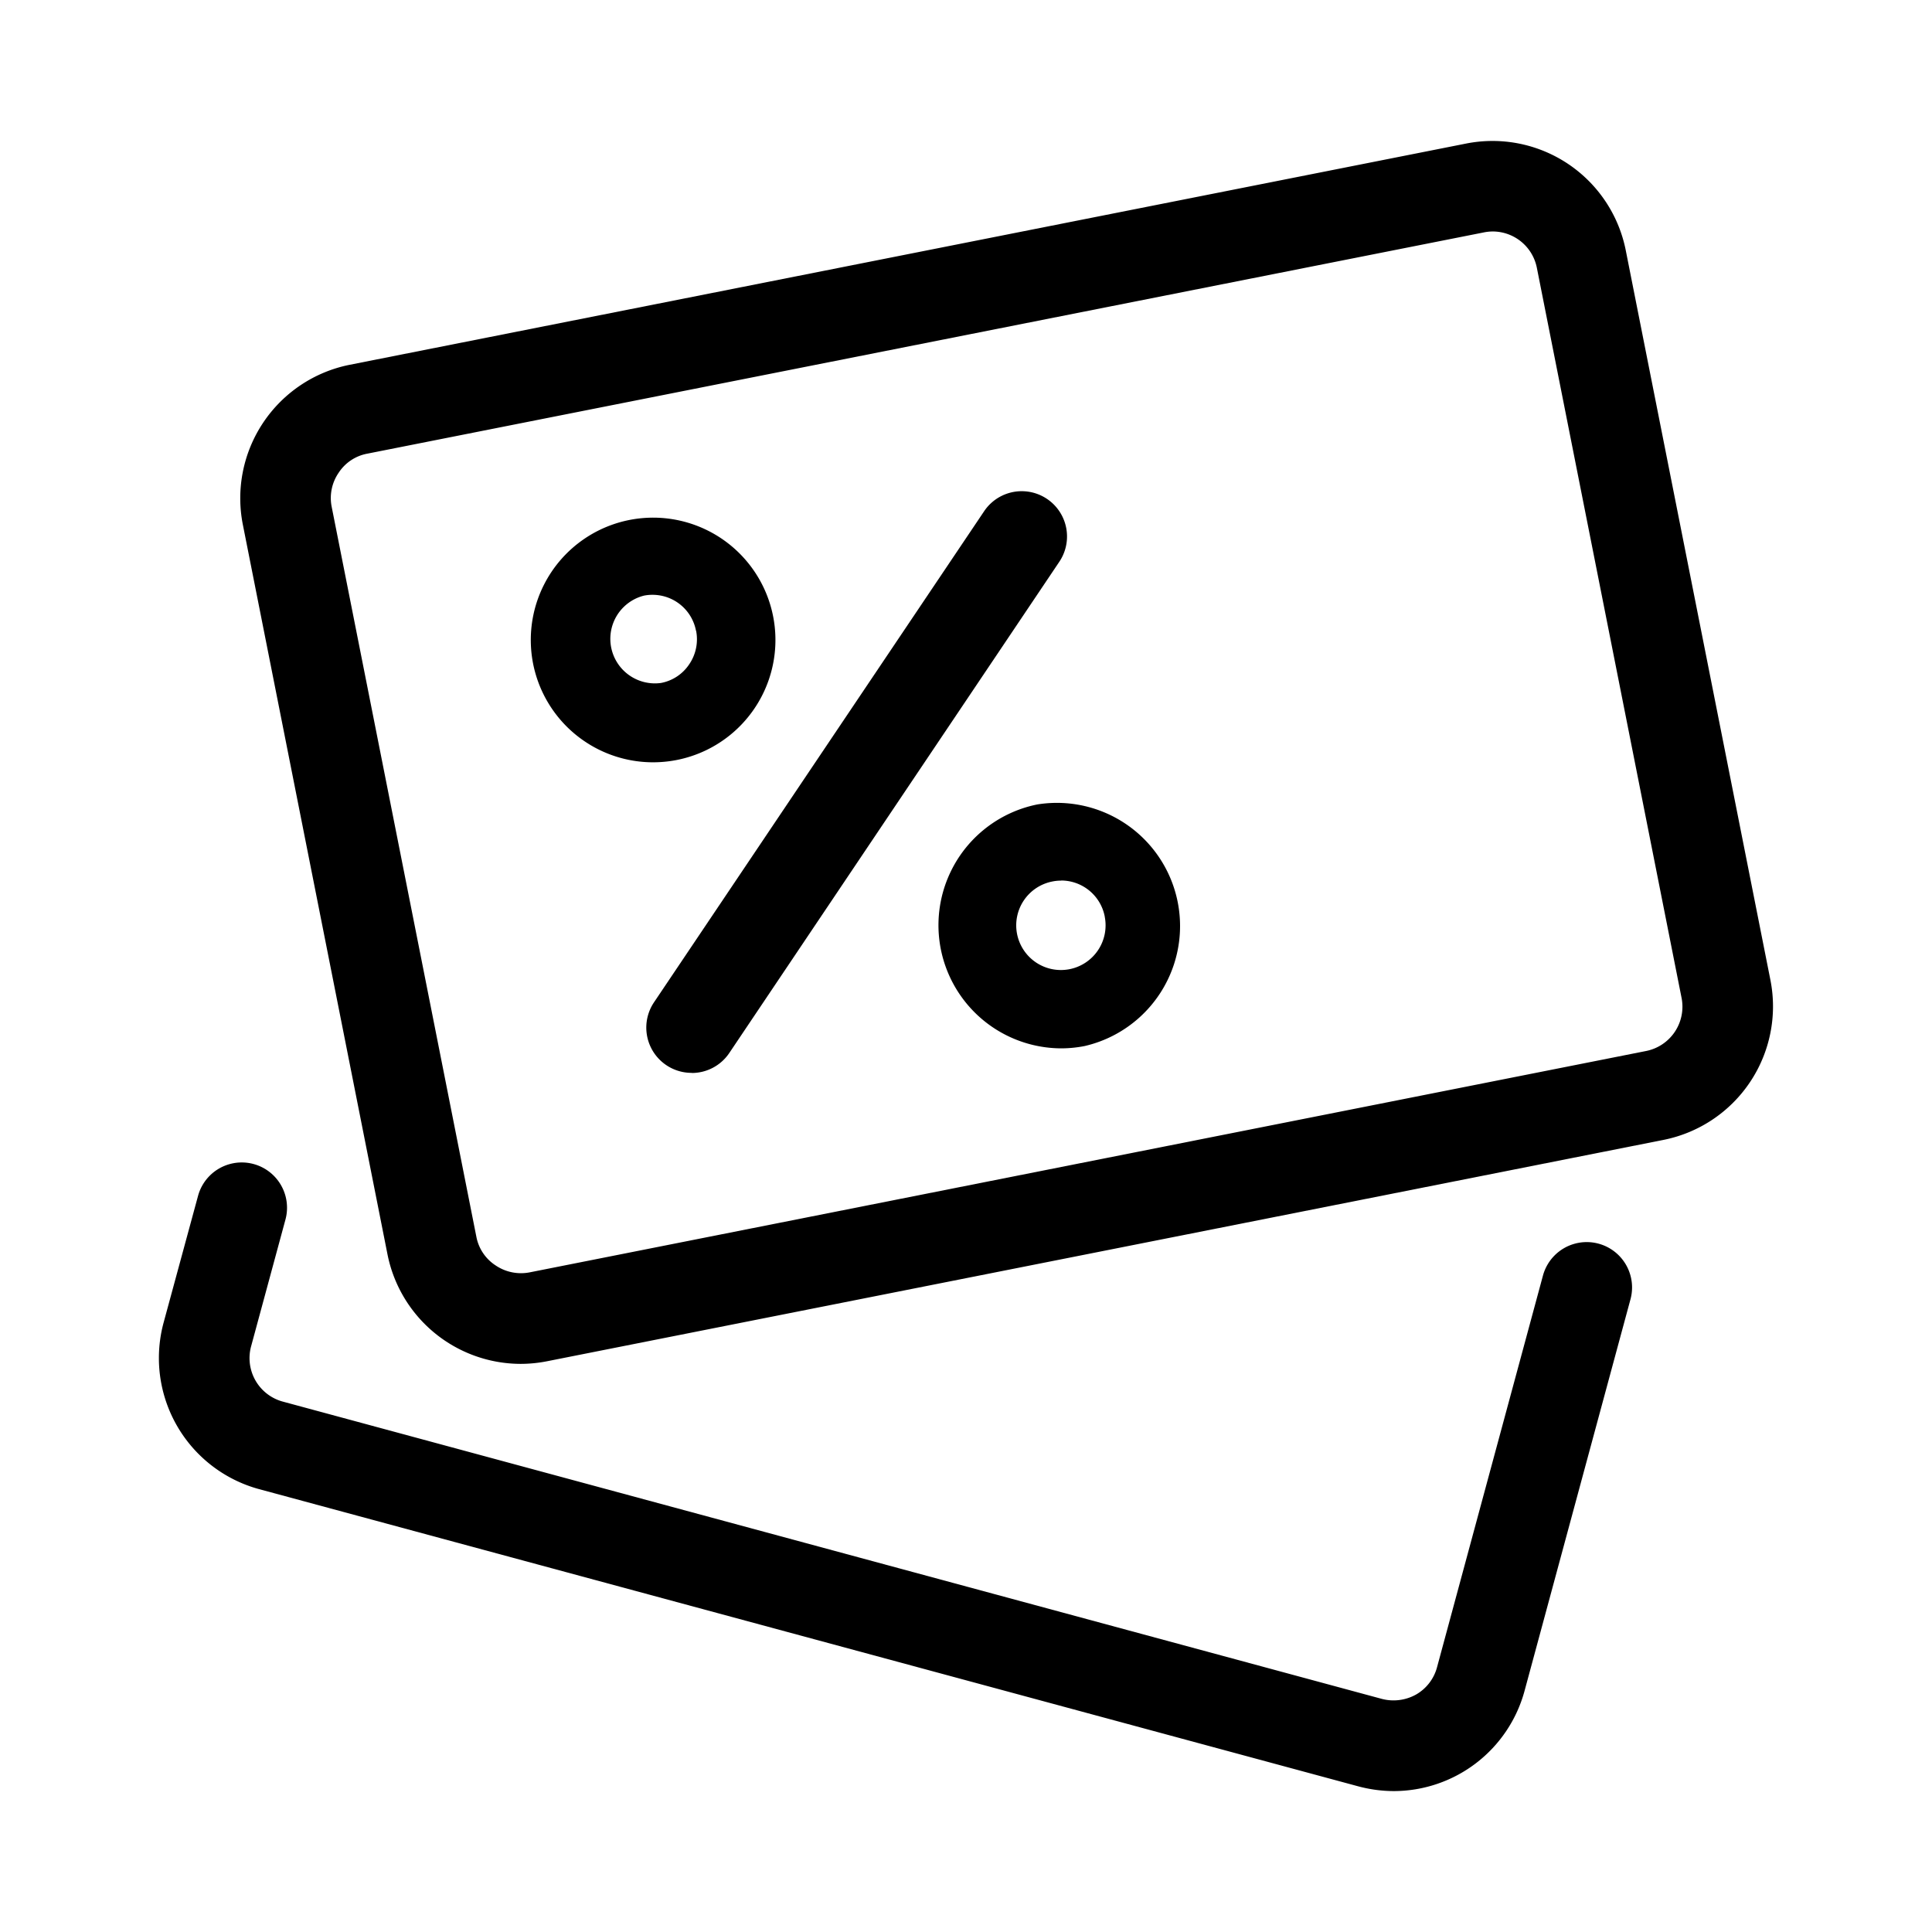 <svg xmlns="http://www.w3.org/2000/svg" viewBox="0 0 16 16"><path d="M4.312 11.295a1.127 1.127 0 0 1-1.103-.907L2.011 4.344a1.127 1.127 0 0 1 .885-1.323l9.245-1.832a1.125 1.125 0 0 1 1.323.885l1.198 6.043a1.127 1.127 0 0 1-.885 1.323l-9.245 1.833a1.134 1.134 0 0 1-.22.022zm8.05-9.378a.383.383 0 0 0-.075.008L3.042 3.757a.362.362 0 0 0-.238.159.37.37 0 0 0-.057.282l1.198 6.044a.364.364 0 0 0 .16.238.375.375 0 0 0 .282.057l9.245-1.833a.374.374 0 0 0 .294-.44L12.728 2.22a.373.373 0 0 0-.367-.303z"/><path d="M11.543 14.833a1.148 1.148 0 0 1-.297-.04l-9.098-2.46a1.125 1.125 0 0 1-.793-1.38l.285-1.049a.375.375 0 1 1 .724.196l-.284 1.048a.373.373 0 0 0 .264.46l9.098 2.461a.383.383 0 0 0 .286-.036.37.37 0 0 0 .173-.226l.877-3.243a.375.375 0 0 1 .725.196l-.877 3.242a1.124 1.124 0 0 1-1.083.831z"/><path d="M5.728 8.885a.375.375 0 0 1-.312-.584L8.15 4.234a.375.375 0 0 1 .623.418L6.04 8.72a.374.374 0 0 1-.311.166z"/><path d="M8.788 8.682a1.02 1.02 0 0 1-.197-2.02 1.02 1.02 0 0 1 .391 2.001 1.022 1.022 0 0 1-.194.019zm0-1.389a.346.346 0 0 0-.072.007.37.37 0 1 0 .433.292V7.59a.368.368 0 0 0-.362-.298z"/><path d="M5.403 6.313a1.013 1.013 0 1 1 .196-.018 1.023 1.023 0 0 1-.196.018zm0-1.387a.346.346 0 0 0-.071.007.369.369 0 0 0 .142.723.36.36 0 0 0 .234-.155.367.367 0 0 0 .057-.277h-.001a.366.366 0 0 0-.36-.298z"/></svg>